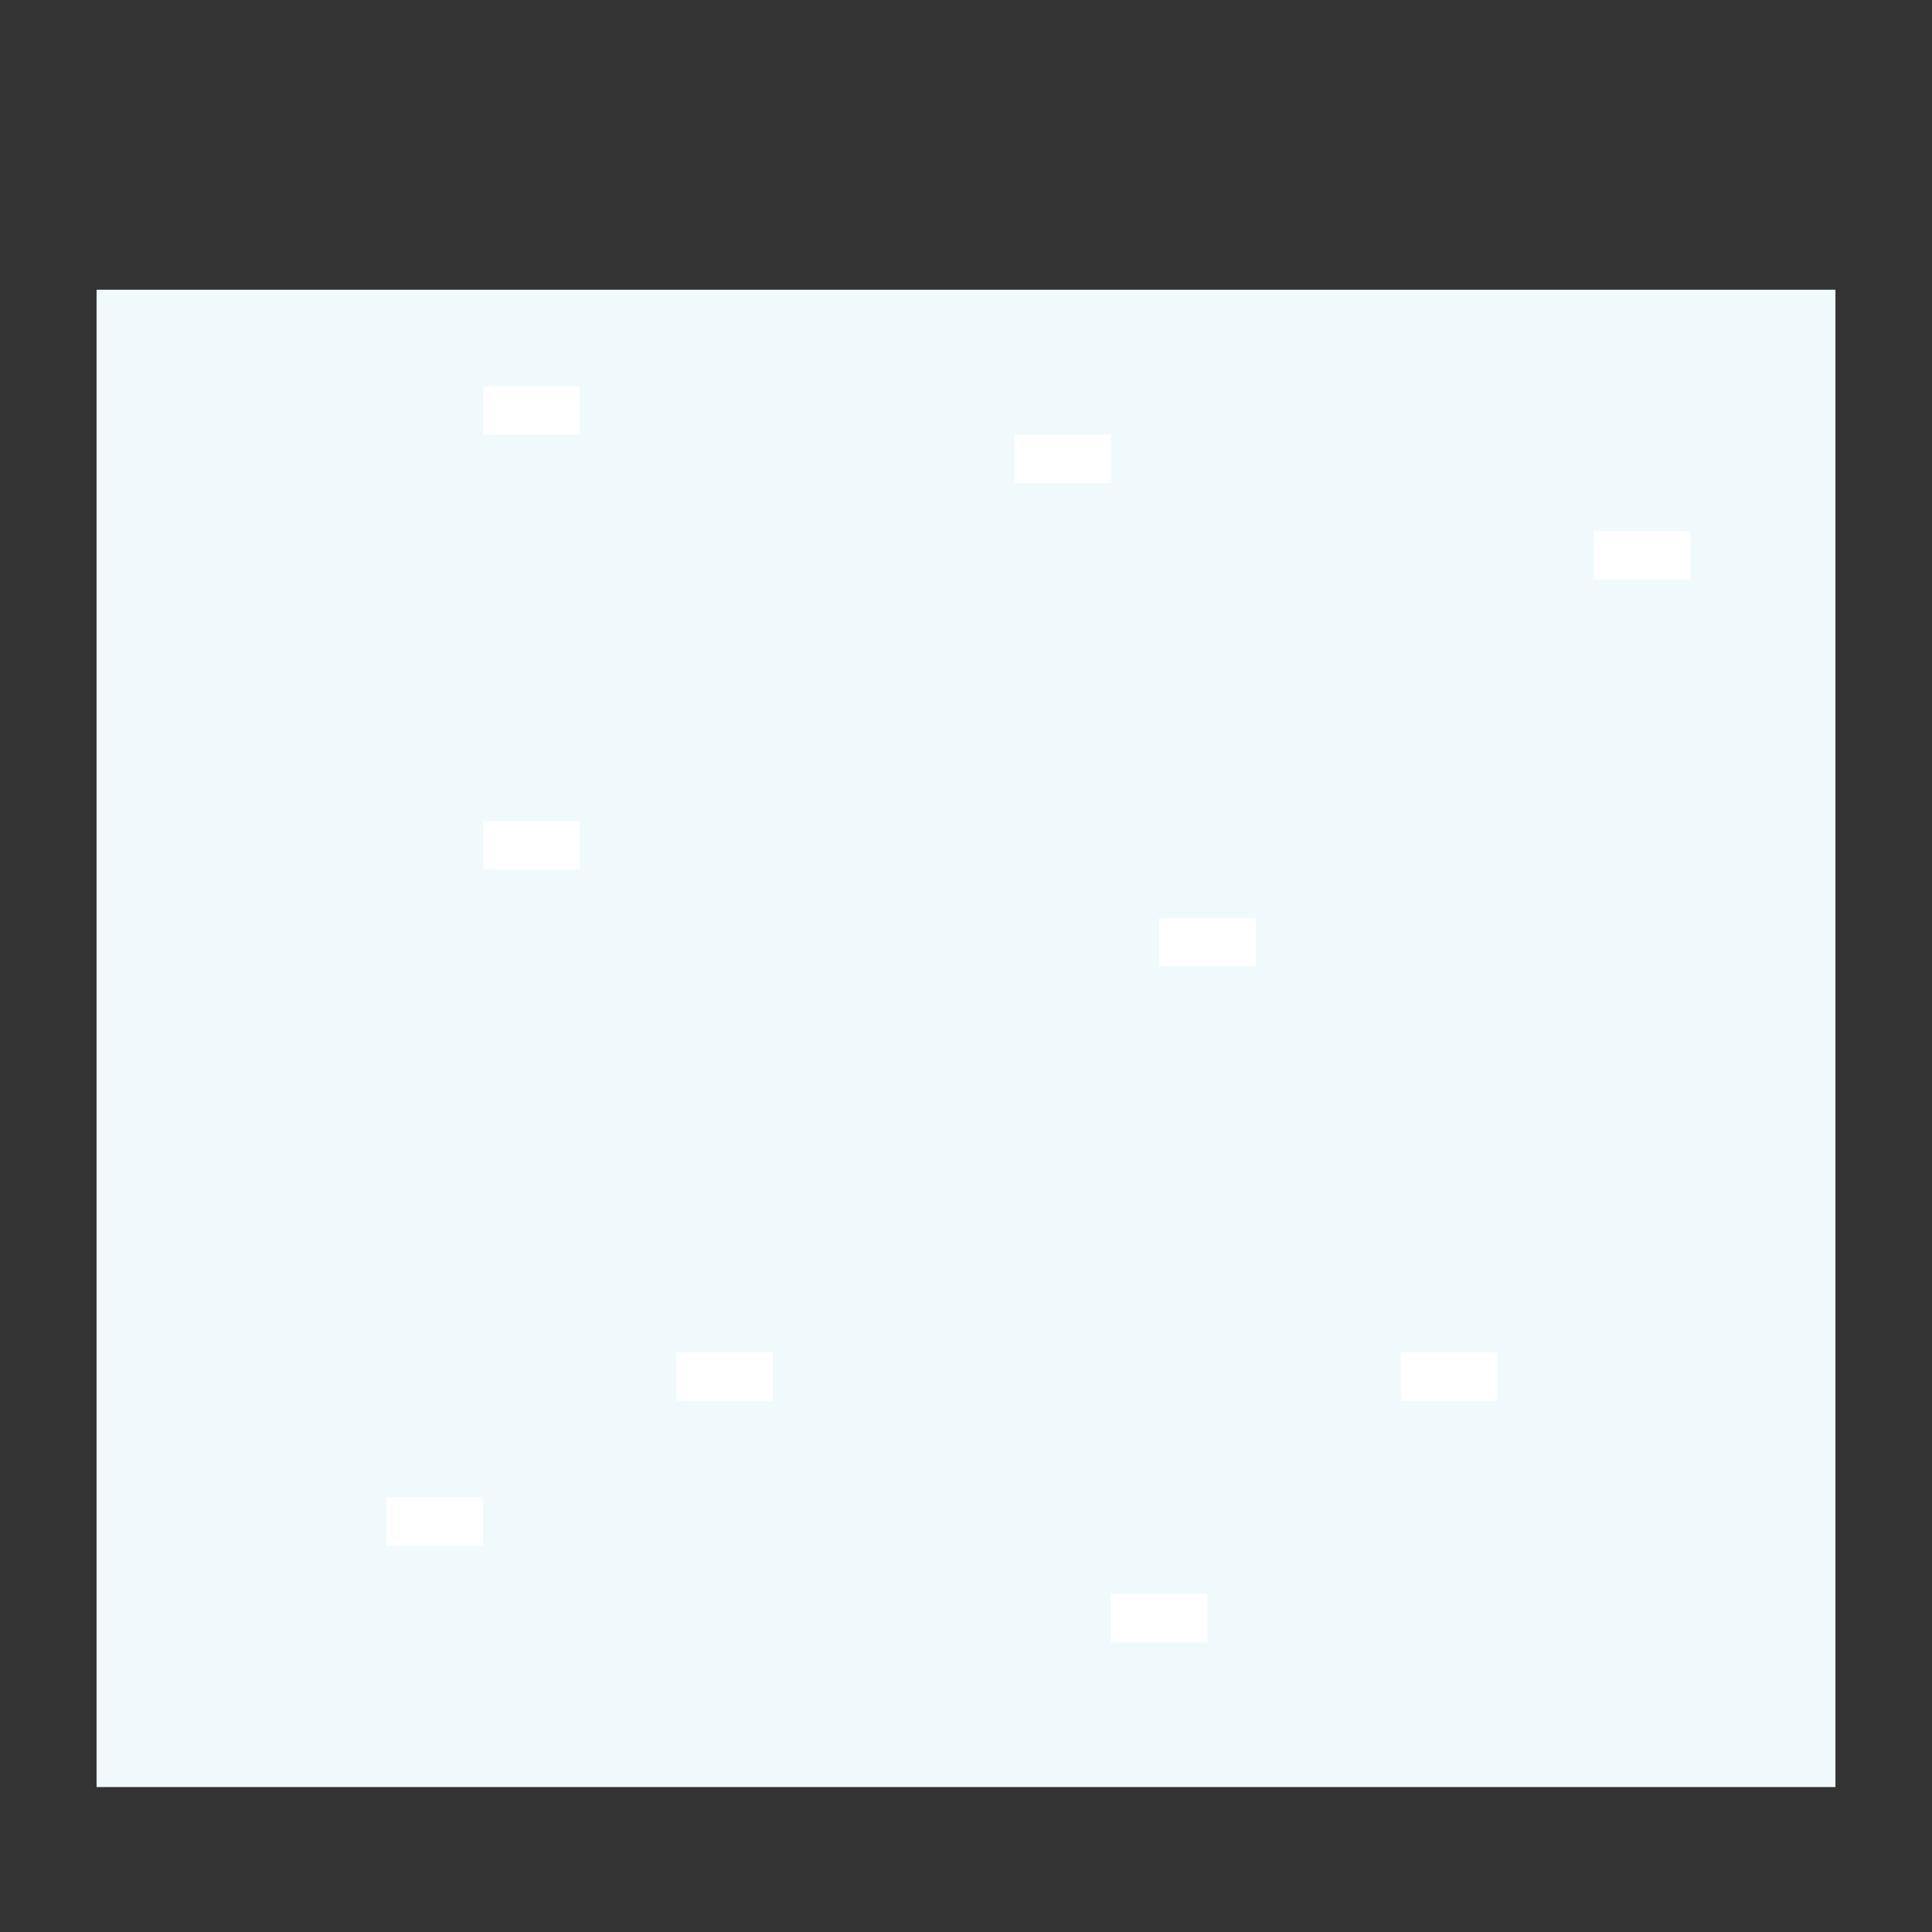 <?xml version="1.0" encoding="UTF-8" standalone="no"?>
<!-- Created with Inkscape (http://www.inkscape.org/) -->

<svg
   xmlns:dc="http://purl.org/dc/elements/1.1/"
   xmlns:cc="http://creativecommons.org/ns#"
   xmlns:rdf="http://www.w3.org/1999/02/22-rdf-syntax-ns#"
   xmlns:svg="http://www.w3.org/2000/svg"
   xmlns="http://www.w3.org/2000/svg"
   xmlns:sodipodi="http://sodipodi.sourceforge.net/DTD/sodipodi-0.dtd"
   xmlns:inkscape="http://www.inkscape.org/namespaces/inkscape"
   width="40"
   height="40"
   viewBox="0 0 10.583 10.583"
   version="1.1"
   id="svg8"
   inkscape:version="0.92.4 (5da689c313, 2019-01-14)"
   sodipodi:docname="lumi_tausta.svg">
  <rect x="0" y="0" width="10.583" height="10.583" fill="#333333" stroke="none"/>
  <defs
     id="defs2" />
  <sodipodi:namedview
     id="base"
     pagecolor="#ffffff"
     bordercolor="#666666"
     borderopacity="1.0"
     inkscape:pageopacity="0.0"
     inkscape:pageshadow="2"
     inkscape:zoom="15.839192"
     inkscape:cx="18.386468"
     inkscape:cy="24.464408"
     inkscape:document-units="mm"
     inkscape:current-layer="layer1"
     showgrid="true"
     units="px"
     inkscape:window-width="1920"
     inkscape:window-height="1017"
     inkscape:window-x="-8"
     inkscape:window-y="425"
     inkscape:window-maximized="1">
    <inkscape:grid
       type="xygrid"
       id="grid815"
       empspacing="1" />
  </sodipodi:namedview>
  <g
     inkscape:label="Layer 1"
     inkscape:groupmode="layer"
     id="layer1"
     transform="translate(0,-286.417)">
    <rect
       style="opacity:1;fill:#f0fafc;fill-opacity:1;stroke:none;stroke-width:0.265;stroke-opacity:1"
       id="rect817"
       width="9.525"
       height="8.202"
       x="0.529"
       y="288.004" />
    <rect
       style="opacity:1;fill:#ffffff;fill-opacity:1;stroke:none;stroke-width:0.265;stroke-opacity:1"
       id="rect819"
       width="0.529"
       height="0.265"
       x="2.646"
       y="288.533" />
    <rect
       style="opacity:1;fill:#ffffff;fill-opacity:1;stroke:none;stroke-width:0.265;stroke-opacity:1"
       id="rect819-4"
       width="0.529"
       height="0.265"
       x="6.35"
       y="291.444" />
    <rect
       style="opacity:1;fill:#ffffff;fill-opacity:1;stroke:none;stroke-width:0.265;stroke-opacity:1"
       id="rect819-48"
       width="0.529"
       height="0.265"
       x="3.704"
       y="293.825" />
    <rect
       style="opacity:1;fill:#ffffff;fill-opacity:1;stroke:none;stroke-width:0.265;stroke-opacity:1"
       id="rect819-44"
       width="0.529"
       height="0.265"
       x="2.117"
       y="294.619" />
    <rect
       style="opacity:1;fill:#ffffff;fill-opacity:1;stroke:none;stroke-width:0.265;stroke-opacity:1"
       id="rect819-7"
       width="0.529"
       height="0.265"
       x="5.556"
       y="288.798" />
    <rect
       style="opacity:1;fill:#ffffff;fill-opacity:1;stroke:none;stroke-width:0.265;stroke-opacity:1"
       id="rect819-9"
       width="0.529"
       height="0.265"
       x="2.646"
       y="290.915" />
    <rect
       style="opacity:1;fill:#ffffff;fill-opacity:1;stroke:none;stroke-width:0.265;stroke-opacity:1"
       id="rect819-96"
       width="0.529"
       height="0.265"
       x="7.673"
       y="293.825" />
    <rect
       style="opacity:1;fill:#ffffff;fill-opacity:1;stroke:none;stroke-width:0.265;stroke-opacity:1"
       id="rect819-445"
       width="0.529"
       height="0.265"
       x="6.085"
       y="295.148" />
    <rect
       style="opacity:1;fill:#ffffff;fill-opacity:1;stroke:none;stroke-width:0.265;stroke-opacity:1"
       id="rect819-1"
       width="0.529"
       height="0.265"
       x="8.731"
       y="289.327" />
  </g>
</svg>
